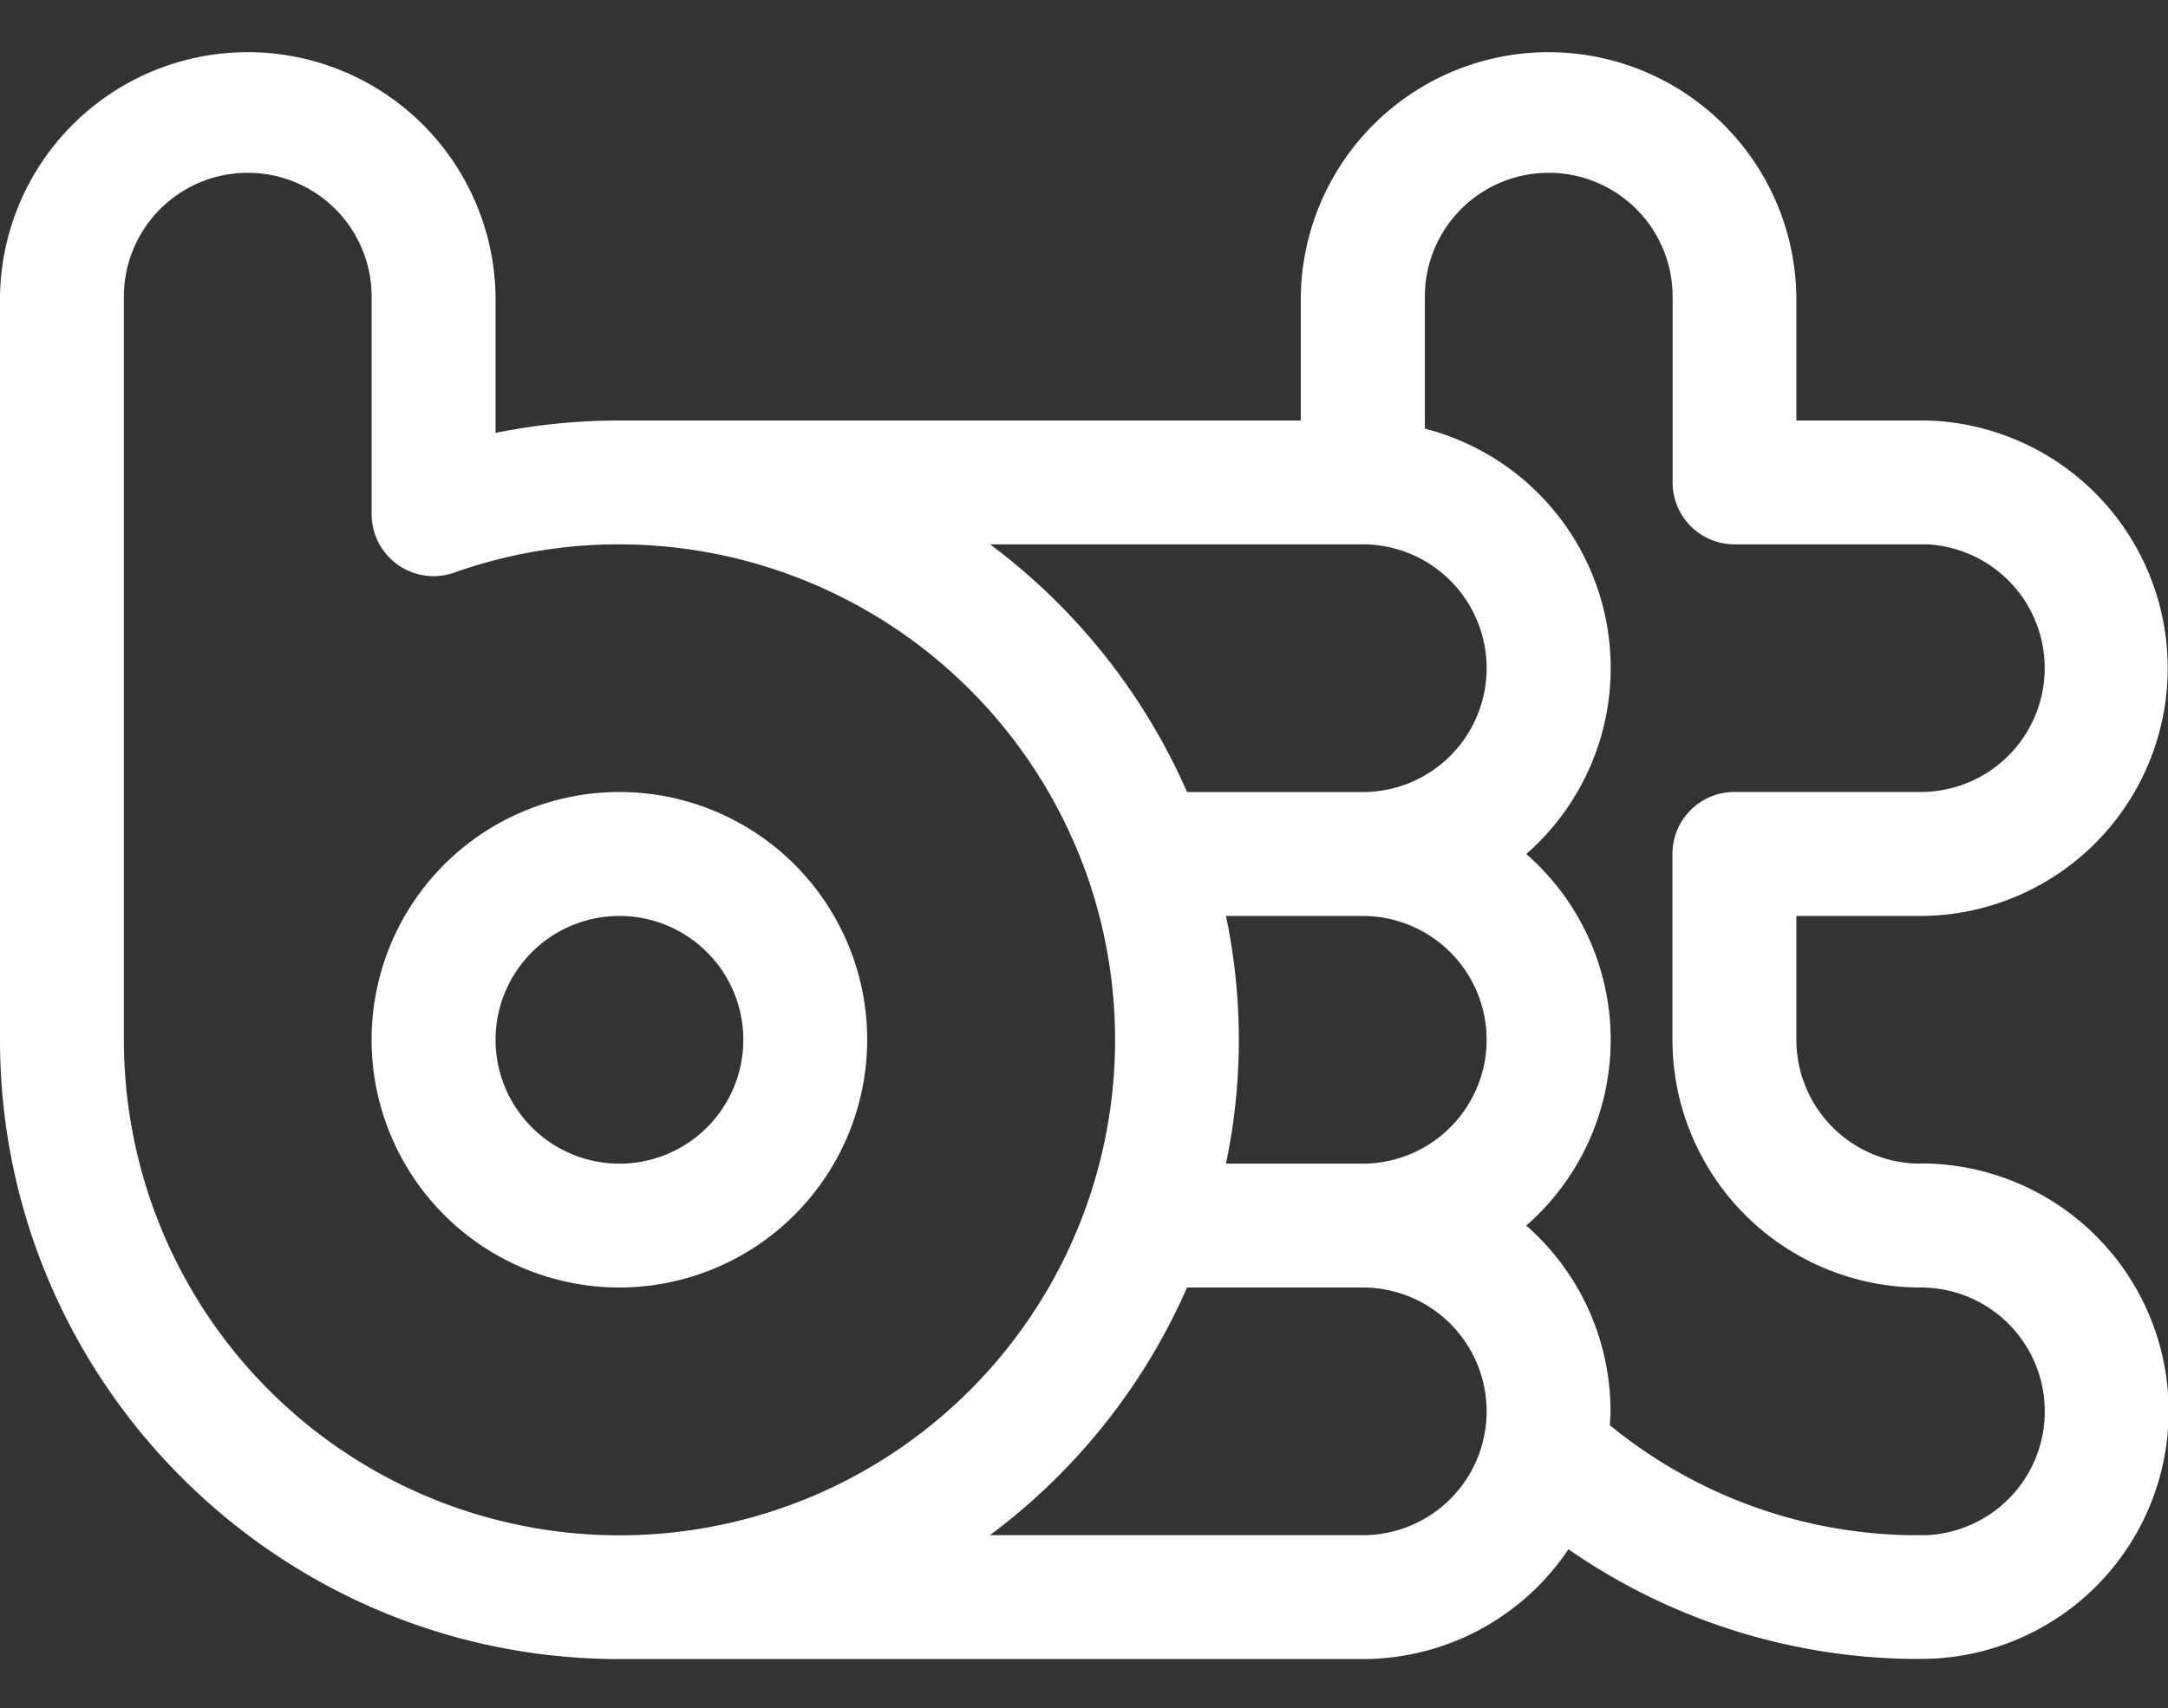 <svg id="Layer_1" data-name="Layer 1" xmlns="http://www.w3.org/2000/svg" viewBox="0 0 500 394"><rect x="0" y="0" width="500" height="394" fill="#333333" stroke="none"/><defs><style>.cls-1{fill:#fff;}</style></defs><path class="cls-1" d="M442.86,268.43a28.6,28.6,0,0,1-28.57-28.57V211.29h28.57a57.16,57.16,0,0,0,3.29-114.22c-1.07-.06-2.22-.07-3.29-.07H414.29V68.43a57.15,57.15,0,0,0-114.29,0V97H142.86a143,143,0,0,0-28.57,2.86V68.43A57.15,57.15,0,0,0,0,68.43V239.86c0,78.77,64.09,142.85,142.86,142.85H314.29a57.12,57.12,0,0,0,47.44-25.33,141.61,141.61,0,0,0,78.15,25.28c1,0,2,0,3,0s2.22,0,3.32-.07a57.15,57.15,0,0,0-3.32-114.21ZM314.29,125.57a28.57,28.57,0,0,1,0,57.14H273.77a142.77,142.77,0,0,0-45.43-57.14Zm28.57,114.29a28.61,28.61,0,0,1-28.57,28.57H282.74a138.9,138.9,0,0,0,0-57.14h31.55A28.6,28.6,0,0,1,342.86,239.86Zm-314.29,0V68.43a28.57,28.57,0,1,1,57.14,0v50.19a14.29,14.29,0,0,0,19.08,13.46,113.15,113.15,0,0,1,38.07-6.51,114.5,114.5,0,0,1,107.77,76.19,0,0,0,0,0,0,0A114.3,114.3,0,1,1,28.57,239.86ZM314.29,354.14h-86A142.6,142.6,0,0,0,273.77,297h40.52a28.57,28.57,0,0,1,0,57.14Zm130.22,0c-.53,0-1.1,0-1.65,0s-1.12,0-1.66,0l-.58,0a112.14,112.14,0,0,1-69.35-25.38c.06-1.05.16-2.08.16-3.15A57,57,0,0,0,352,282.71,56.9,56.9,0,0,0,352,197a57,57,0,0,0-23.39-98.12V68.43a28.57,28.57,0,1,1,57.14,0v42.86A14.29,14.29,0,0,0,400,125.57h42.86c.54,0,1.11,0,1.63,0a28.58,28.58,0,0,1-1.63,57.12H400A14.29,14.29,0,0,0,385.71,197v42.86A57.21,57.21,0,0,0,442.86,297a28.58,28.58,0,0,1,1.65,57.12Z"/><path class="cls-1" d="M200,239.86A57.15,57.15,0,1,0,142.86,297,57.21,57.21,0,0,0,200,239.86Zm-85.71,0a28.57,28.57,0,1,1,28.57,28.57A28.59,28.59,0,0,1,114.29,239.86Z"/></svg>